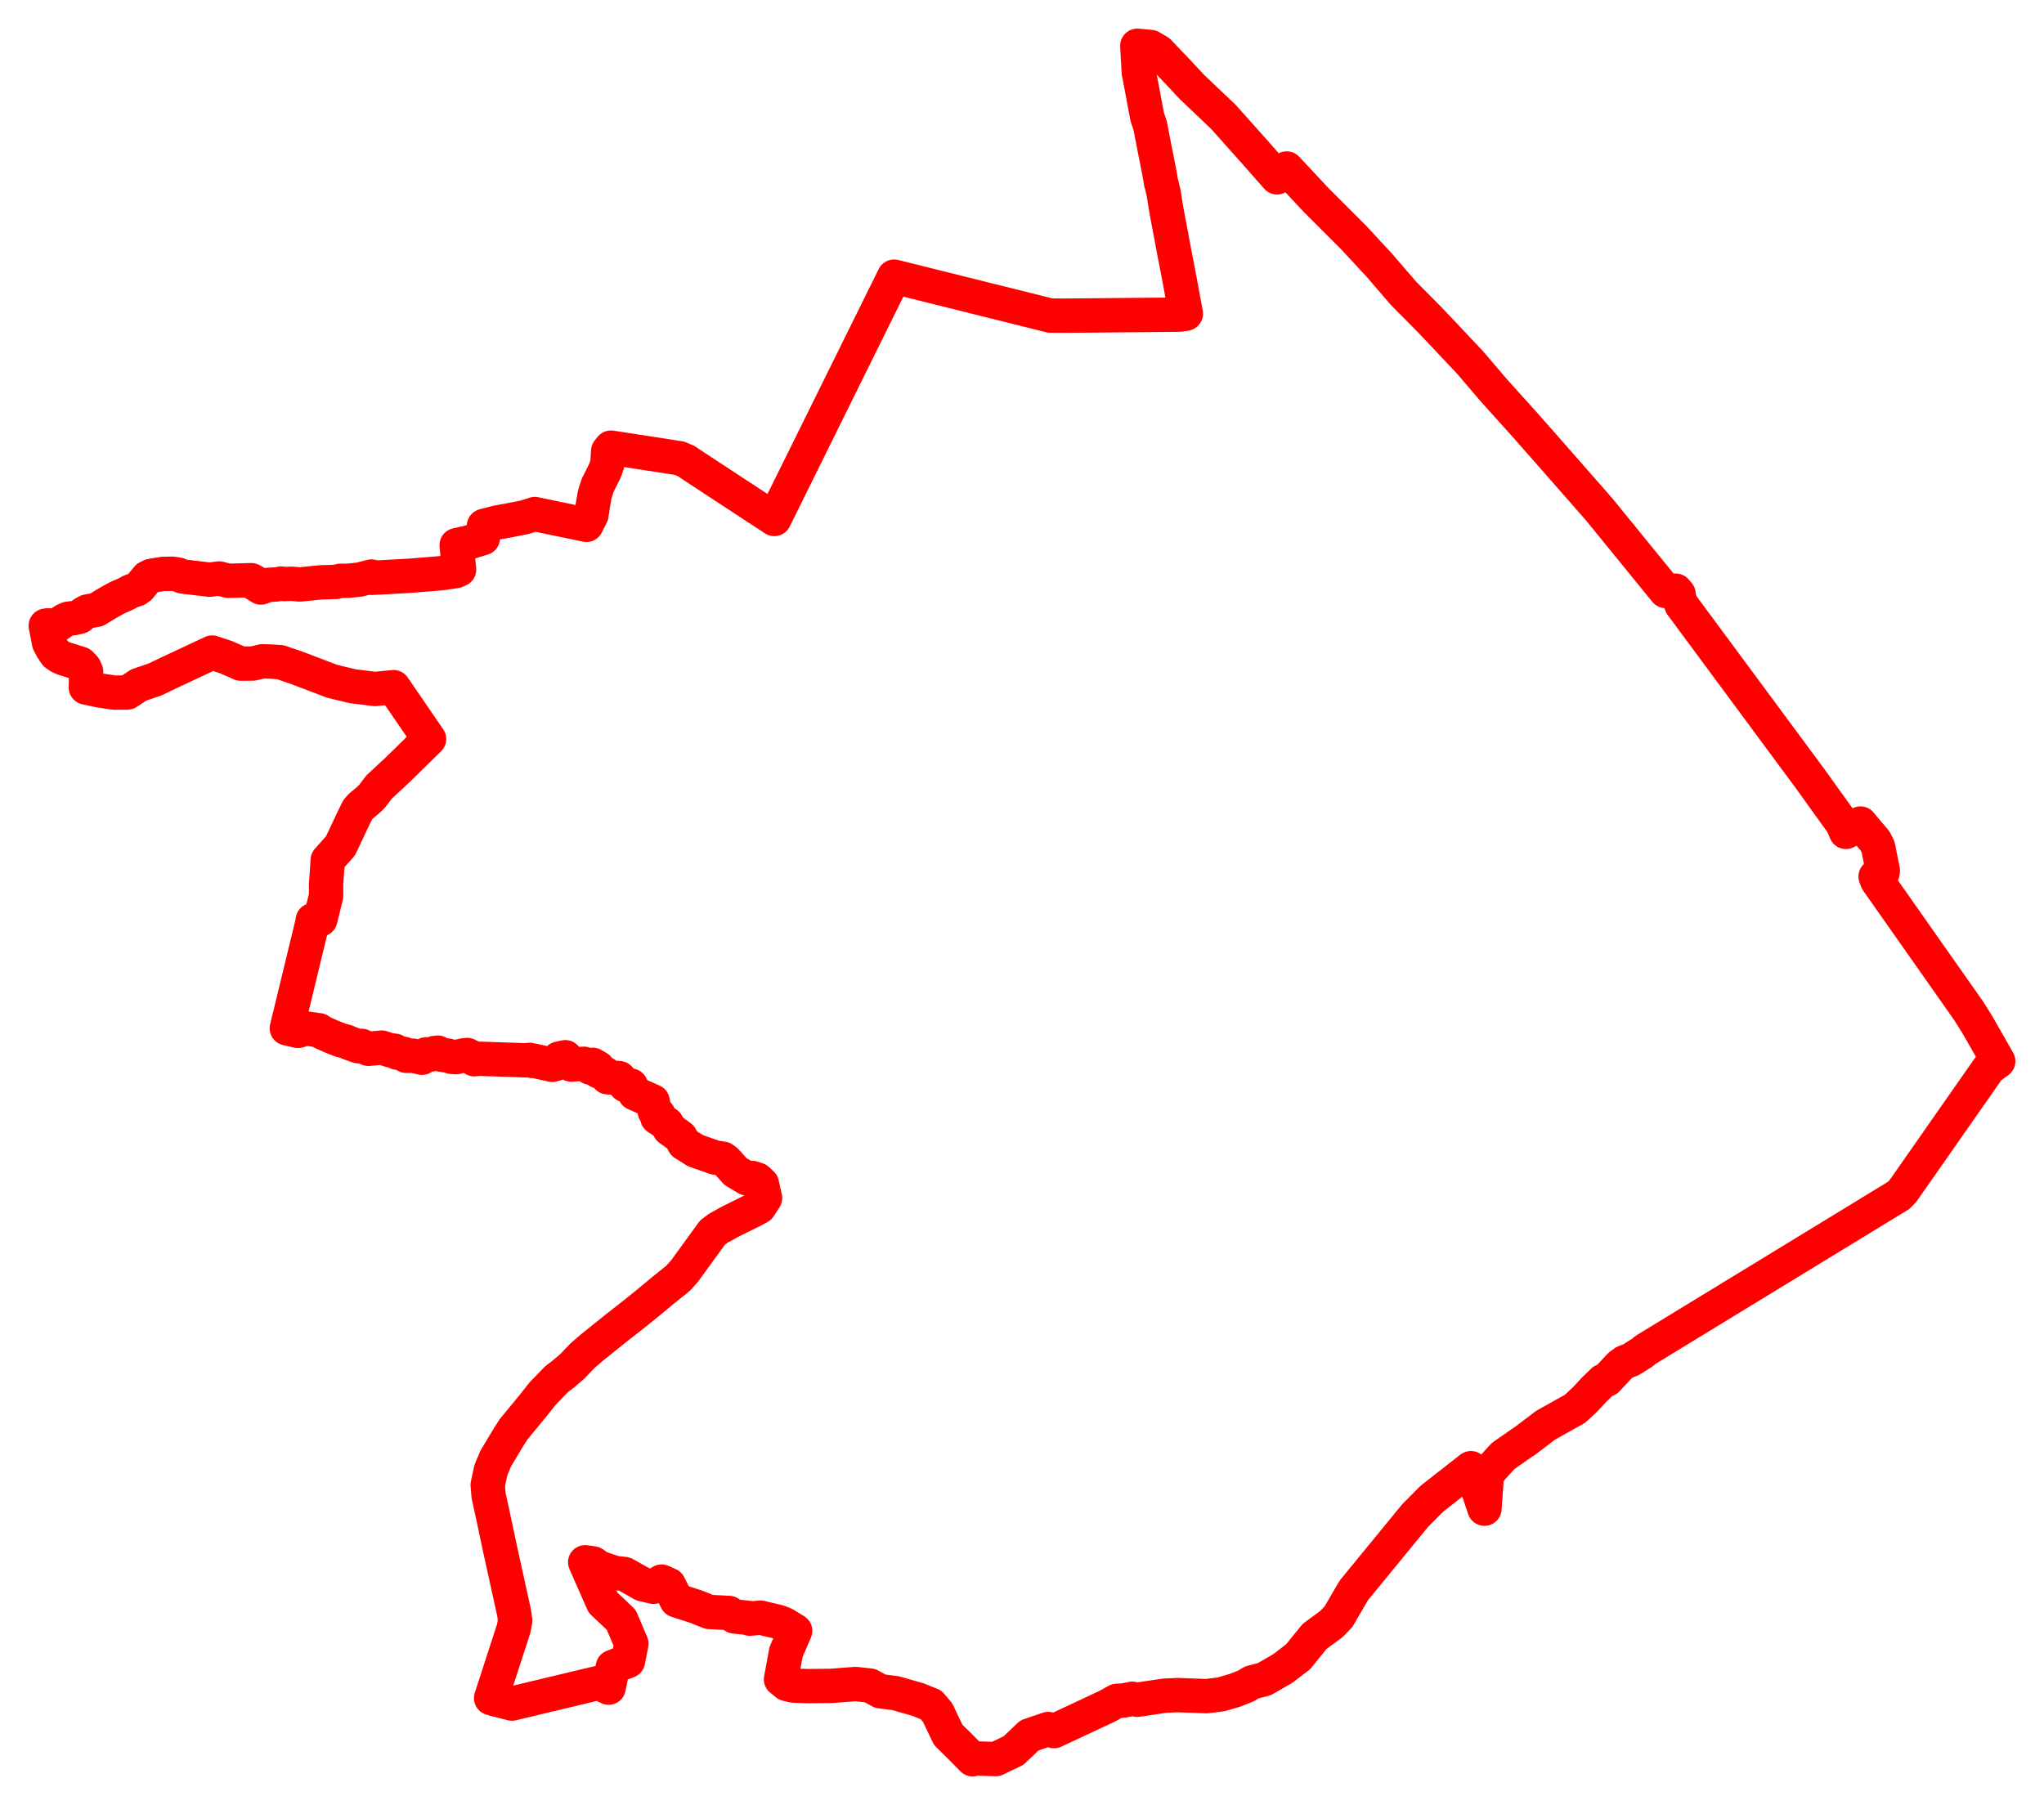 <svg width="223.256" height="197.185" xmlns="http://www.w3.org/2000/svg"><polygon points="5,68.345 5.009,68.427 5.359,70.216 5.68,70.827 6.088,71.44 6.52,71.738 6.958,71.927 8.784,72.501 9.214,72.938 9.398,73.346 9.409,73.748 9.377,75.1 10.876,75.424 12.501,75.663 13.911,75.652 15.165,74.827 16.978,74.206 18.417,73.512 23.165,71.287 24.683,71.788 26.296,72.496 27.605,72.489 28.678,72.243 29.609,72.273 30.618,72.338 32.407,72.951 36.287,74.427 38.51,74.962 40.951,75.265 42.988,75.07 46.862,80.731 44.089,83.452 43.248,84.268 41.403,85.975 40.599,87.035 40.14,87.466 39.423,88.056 39.072,88.45 38.48,89.663 37.191,92.403 35.8,93.958 35.614,96.635 35.624,97.847 34.988,100.442 34.163,100.518 34.089,100.951 31.705,110.789 31.542,111.427 31.331,112.333 32.561,112.615 33.416,112.353 34.844,112.549 35.187,112.786 36.19,113.229 37.216,113.635 37.814,113.785 38.203,113.961 39.122,114.29 39.499,114.249 40.241,114.575 41.698,114.441 42.599,114.729 43.114,114.784 43.386,114.994 44.133,115.129 44.383,115.34 45.077,115.321 46.103,115.548 46.559,115.175 47.156,115.18 47.451,115.033 47.823,114.991 48.251,115.216 48.971,115.328 49.324,115.446 49.816,115.48 50.599,115.298 51.032,115.249 51.489,115.479 51.802,115.712 52.258,115.656 57.454,115.831 57.839,115.781 58.128,115.9 58.274,115.865 60.32,116.324 60.778,116.189 61.035,115.646 61.751,115.492 62.373,116.288 63.775,116.206 64.47,116.628 64.753,116.325 65.318,116.661 65.366,117.025 66.108,117.311 66.364,117.681 67.637,117.776 68.347,118.568 68.907,118.594 69.341,119.433 71.279,120.303 71.522,121.426 71.921,121.759 71.799,122.086 72.837,122.762 73.114,123.318 74.333,124.206 74.714,124.918 75.959,125.698 78.098,126.452 78.959,126.581 79.302,126.83 80.34,127.986 81.582,128.724 82.157,128.68 82.704,128.855 83.218,129.329 83.562,130.88 82.931,131.849 82.318,132.186 79.764,133.449 78.457,134.17 77.825,134.645 74.738,138.892 74.034,139.668 72.418,140.96 70.774,142.328 69.302,143.516 67.376,145.02 64.647,147.213 63.62,148.1 62.493,149.281 61.466,150.151 60.774,150.679 59.25,152.257 58.093,153.715 56.088,156.152 55.564,156.971 54.153,159.319 53.62,160.588 53.268,162.216 53.37,163.405 53.896,165.802 54.632,169.274 56.161,176.22 56.269,177.037 56.113,177.893 53.644,185.501 54.148,185.653 55.924,186.099 65.34,183.846 65.51,183.867 66.475,184.359 66.939,182.092 68.588,181.454 68.961,179.56 67.857,176.955 65.858,175.066 63.918,170.664 64.807,170.797 65.44,171.249 67.142,171.832 68.219,171.951 70.209,173.071 71.366,173.342 72.258,172.775 73.054,173.129 73.902,174.829 76.049,175.519 77.464,176.089 79.623,176.202 80.216,176.58 81.888,176.754 81.888,176.824 83.064,176.713 85.058,177.187 85.703,177.451 86.849,178.153 85.852,180.479 85.306,183.452 85.945,183.969 86.692,184.142 88.285,184.196 90.813,184.166 93.446,183.962 95.021,184.134 96.161,184.754 97.831,184.966 100.258,185.661 101.694,186.237 102.402,187.07 103.57,189.518 104.845,190.772 106.236,192.185 106.267,192.084 108.767,192.163 110.705,191.231 112.44,189.578 114.496,188.878 115.122,189.111 120.963,186.375 121.984,185.804 122.701,185.77 123.678,185.574 124.206,185.685 127.184,185.239 128.637,185.173 131.766,185.289 133.331,185.102 134.906,184.645 136.088,184.174 136.722,183.79 138.1,183.43 140.108,182.271 141.797,180.974 143.587,178.764 145.414,177.423 146.191,176.615 147.875,173.73 154.556,165.576 156.395,163.722 160.661,160.386 162.14,164.809 162.403,161.129 162.913,160.446 164.18,159.053 166.187,157.652 166.572,157.4 168.816,155.694 172.028,153.897 173.145,152.859 174.18,151.745 175.104,150.853 175.524,150.704 176.945,149.178 177.435,148.817 178.125,148.551 179.397,147.75 179.708,147.478 207.38,130.586 207.84,130.117 217.236,116.673 218.256,115.929 215.969,111.926 215.059,110.469 205.029,96.201 204.863,95.758 205.34,95.415 205.614,95.355 205.654,95.136 205.142,92.553 204.821,91.89 203.408,90.21 203.211,89.966 202.968,90.185 201.624,90.874 201.239,89.974 197.699,85.047 183.657,66.061 183.406,65.367 183.337,64.888 183.028,64.527 181.931,64.559 174.658,55.631 169.694,49.971 166.57,46.422 163.135,42.605 160.576,39.607 158.108,36.991 157.974,36.843 156.176,34.944 153.31,32.057 150.744,29.07 147.889,25.985 143.726,21.819 140.54,18.408 139.491,19.374 136.962,16.505 133.613,12.756 130.171,9.486 128.649,7.849 126.554,5.653 125.679,5.134 124.224,5 124.386,7.909 124.784,9.98 124.996,11.138 125.315,12.806 125.626,13.706 125.783,14.55 125.933,15.295 126.131,16.349 126.325,17.294 126.703,19.243 126.816,19.961 126.915,20.3 127.114,21.17 127.373,22.832 128.312,27.822 128.691,29.765 129.525,34.265 128.852,34.371 116.73,34.481 115.248,34.48 114.71,34.472 97.658,30.22 84.574,56.692 75.98,51.059 74.941,50.364 74.191,50.053 66.732,48.9 66.432,49.272 66.343,50.662 66.091,51.389 65.259,53.055 64.953,54.046 64.705,55.508 64.605,56.23 64.053,57.333 58.415,56.156 57.323,56.501 55.713,56.821 54.237,57.089 52.861,57.451 52.736,58.785 51.065,59.295 49.881,59.552 50.142,62.224 49.828,62.367 49.516,62.426 48.137,62.62 44.83,62.892 42.165,63.042 40.569,63.124 40.566,62.98 39.296,63.311 38.075,63.44 37.137,63.456 36.743,63.567 35.014,63.619 32.756,63.849 31.892,63.773 31.024,63.801 30.725,63.748 30.235,63.839 29.318,63.891 28.495,64.183 27.961,63.85 27.772,63.552 27.452,63.38 24.932,63.448 23.922,63.19 22.911,63.328 19.939,62.976 19.499,62.785 18.894,62.676 17.786,62.694 16.49,62.913 16.111,63.104 15.242,64.159 14.938,64.38 14.285,64.59 13.703,64.91 12.869,65.265 11.846,65.828 10.56,66.611 9.53,66.802 9.091,67.048 8.712,67.369 8.06,67.525 7.433,67.592 6.959,67.813 6.381,68.225 5.747,68.466 5.298,68.309 5,68.345" stroke="red" stroke-width="3.752px" fill="none" stroke-linejoin="round" vector-effect="non-scaling-stroke"></polygon></svg>